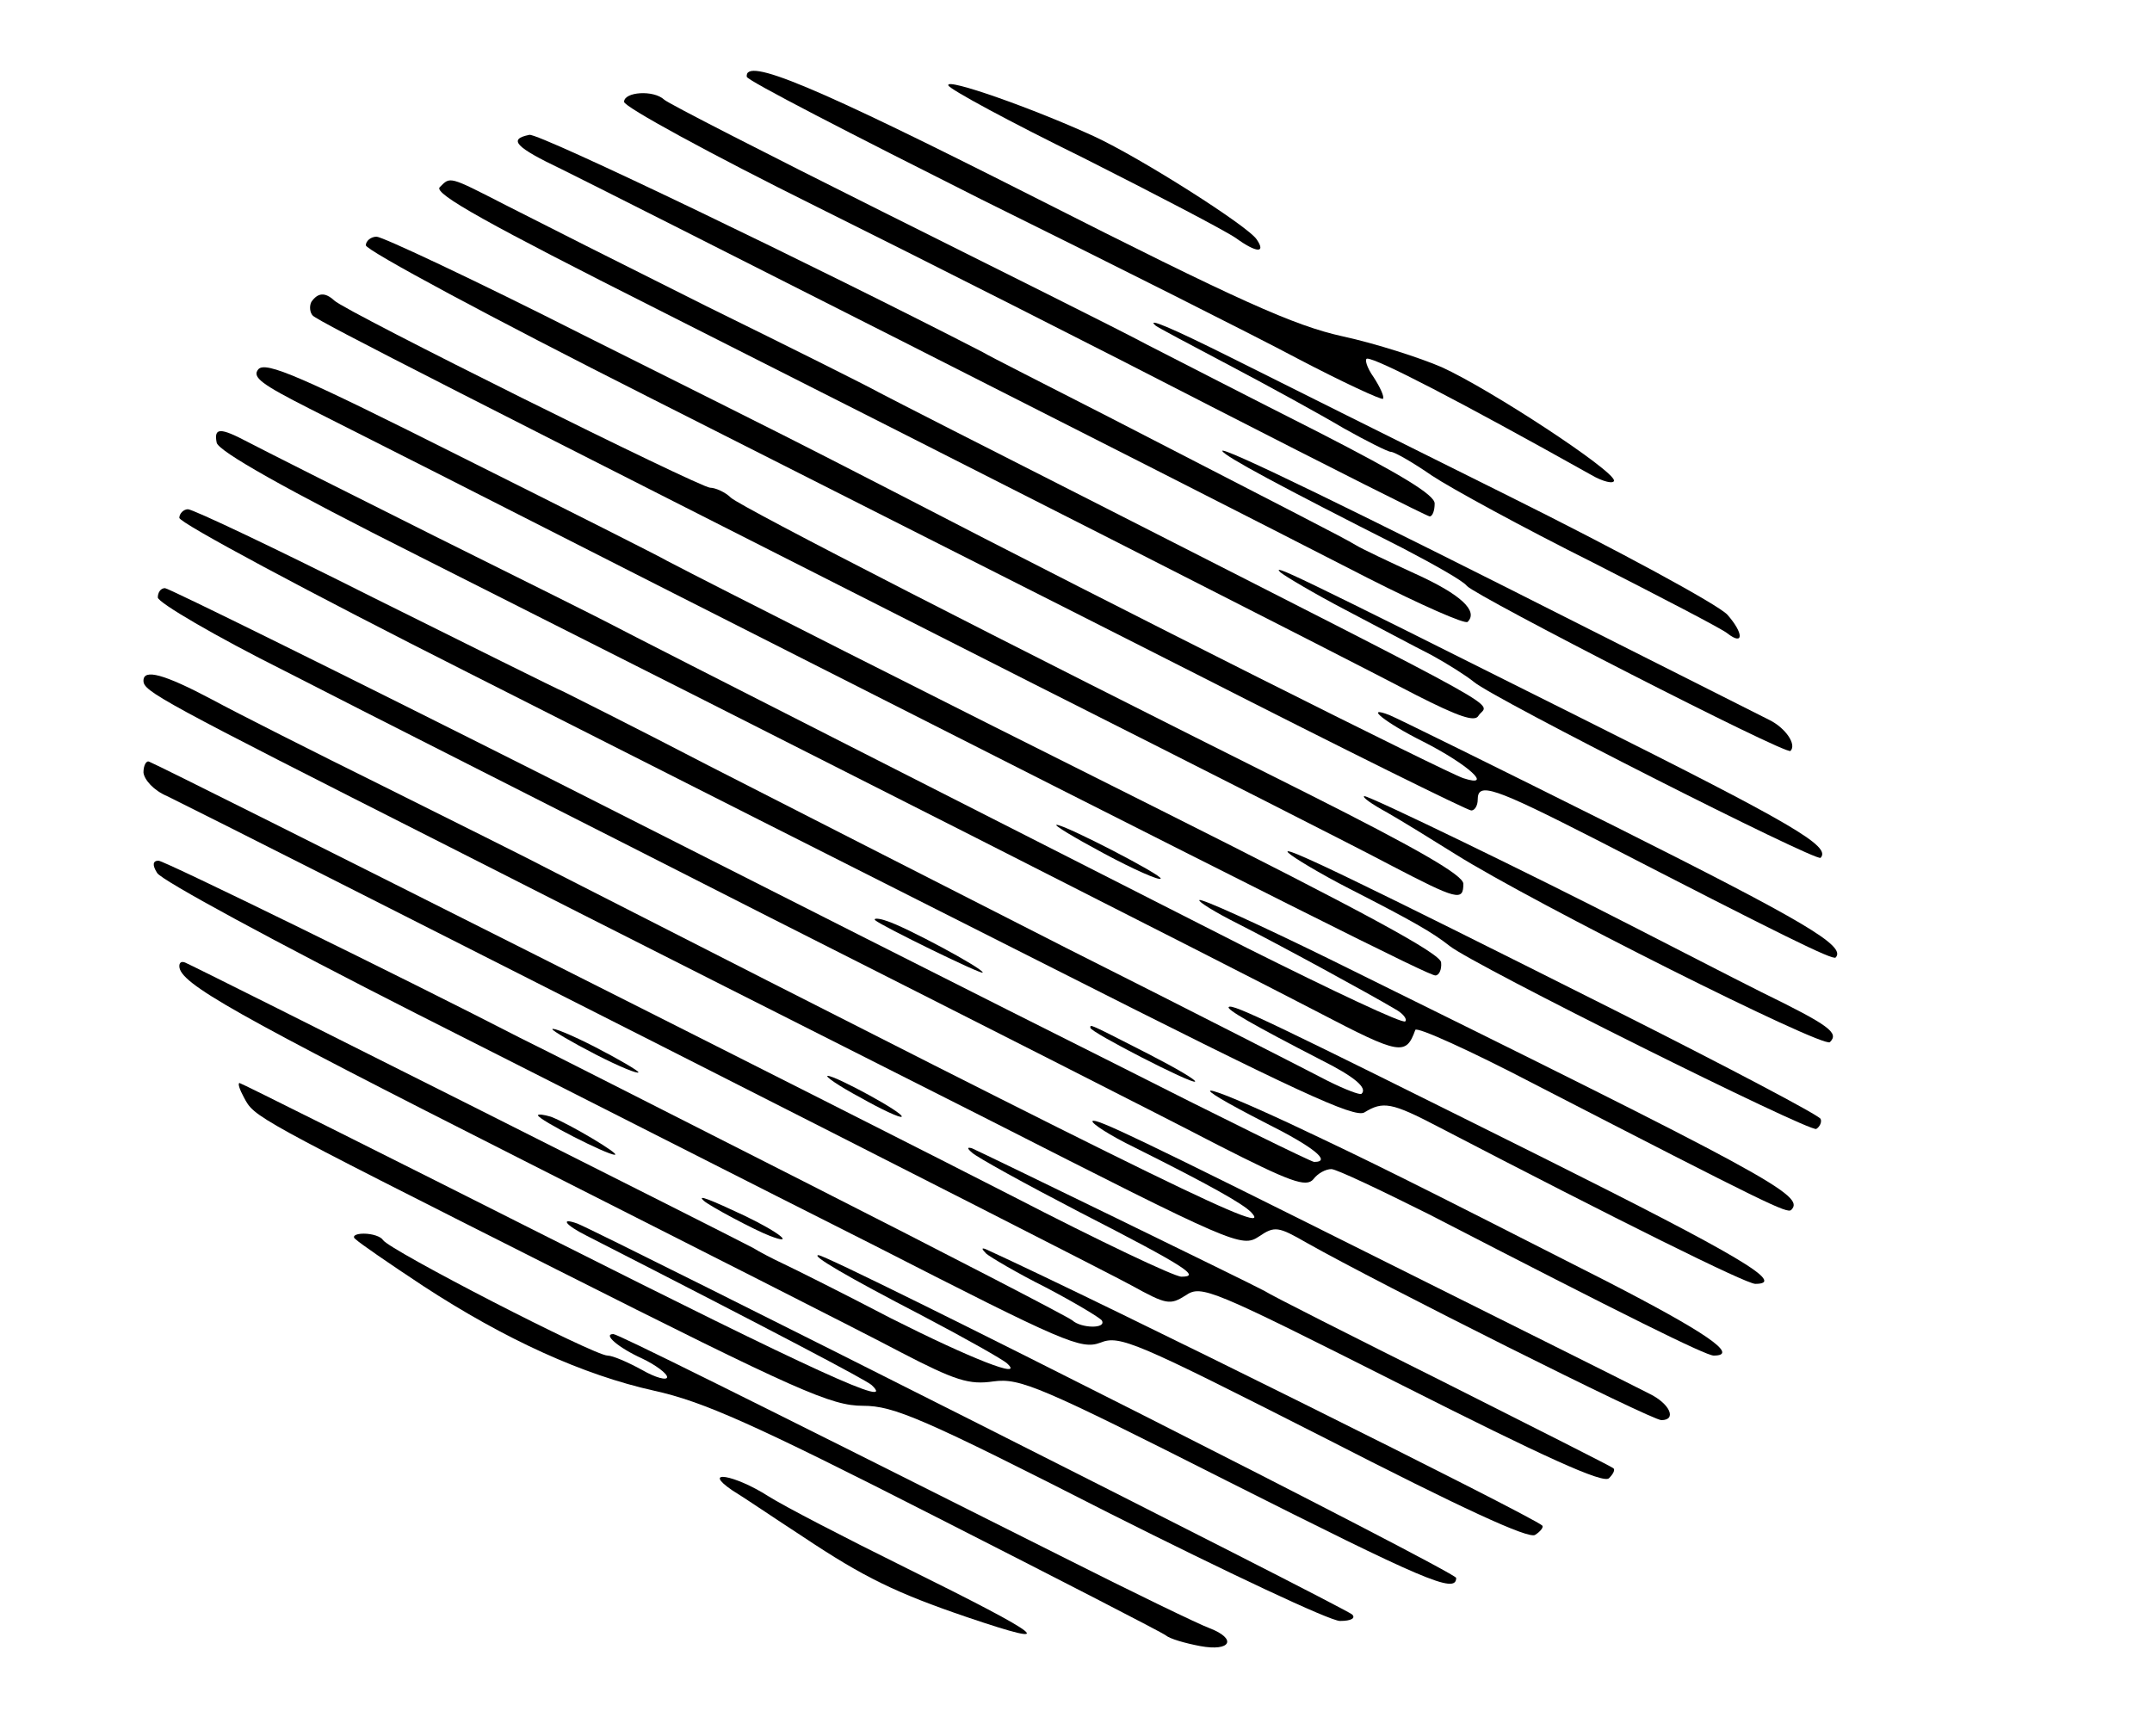 <?xml version="1.0" standalone="no"?>
<!DOCTYPE svg PUBLIC "-//W3C//DTD SVG 20010904//EN"
 "http://www.w3.org/TR/2001/REC-SVG-20010904/DTD/svg10.dtd">
<svg version="1.0" xmlns="http://www.w3.org/2000/svg"
 width="300pt" height="242pt" viewBox="0 0 300 242"
 preserveAspectRatio="xMidYMid meet">
<g transform="translate(0,242) scale(0.1,-0.1)"
fill="#000000" stroke="none">
<path d="M1041 2313 c0 -5 148 -81 327 -171 180 -89 379 -189 441 -222 63 -33
117 -58 119 -56 2 3 -4 16 -13 30 -10 14 -13 26 -9 26 14 0 128 -59 312 -162
17 -10 32 -13 32 -8 0 14 -172 127 -240 158 -30 13 -92 33 -138 43 -68 15
-144 49 -430 194 -308 156 -404 196 -401 168z"/>
<path d="M1322 2301 c1 -5 86 -51 188 -101 101 -51 197 -101 213 -112 29 -21
42 -21 29 -2 -11 18 -162 114 -227 144 -85 39 -207 82 -203 71z"/>
<path d="M870 2278 c0 -7 121 -73 268 -146 147 -73 398 -200 557 -282 160 -82
293 -149 298 -150 4 0 7 8 7 18 0 12 -46 40 -163 100 -89 45 -196 100 -237
121 -41 22 -208 105 -370 186 -162 81 -299 151 -304 156 -15 14 -56 11 -56 -3z"/>
<path d="M738 2232 c-30 -6 -20 -17 45 -48 57 -28 822 -415 1124 -570 73 -37
136 -65 139 -61 15 15 -9 38 -73 67 -37 17 -75 35 -83 40 -16 10 -101 53 -345
179 -88 45 -167 85 -175 90 -227 117 -619 306 -632 303z"/>
<path d="M613 2159 c-9 -9 69 -52 305 -171 402 -203 953 -483 1056 -537 59
-30 82 -38 87 -29 13 21 69 -10 -526 293 -154 78 -293 149 -310 158 -16 9
-124 63 -240 120 -116 58 -241 121 -280 141 -80 41 -77 40 -92 25z"/>
<path d="M510 2078 c0 -7 177 -102 393 -211 215 -109 560 -283 765 -387 206
-105 378 -190 383 -190 5 0 9 7 9 15 0 25 21 18 166 -56 260 -134 329 -168
333 -164 15 16 -43 50 -306 182 -164 82 -306 152 -316 156 -36 14 -7 -10 47
-37 63 -32 99 -65 56 -51 -22 7 -471 232 -795 400 -150 77 -112 58 -432 218
-150 76 -280 137 -288 137 -8 0 -15 -6 -15 -12z"/>
<path d="M434 1999 c-3 -6 -2 -15 2 -19 9 -9 205 -108 1004 -513 228 -115 453
-229 498 -253 94 -49 102 -51 102 -26 -1 12 -61 47 -218 126 -428 214 -787
398 -803 412 -8 8 -22 14 -29 14 -14 0 -509 246 -524 261 -13 12 -23 11 -32
-2z"/>
<path d="M1611 1966 c2 -2 49 -27 104 -56 55 -29 126 -68 158 -87 32 -18 62
-33 66 -33 5 0 31 -15 57 -33 27 -18 128 -73 224 -121 96 -49 181 -93 188 -99
23 -18 23 0 0 26 -13 14 -151 89 -308 167 -157 78 -329 164 -383 191 -86 43
-120 57 -106 45z"/>
<path d="M360 1905 c-9 -11 5 -21 72 -55 46 -23 263 -133 483 -245 911 -462
1077 -545 1086 -545 5 0 9 8 8 18 0 12 -105 69 -390 212 -326 163 -624 314
-689 348 -8 5 -137 70 -287 145 -223 112 -273 134 -283 122z"/>
<path d="M302 1803 c2 -12 96 -65 283 -159 512 -258 1139 -576 1254 -636 113
-59 121 -60 134 -24 2 5 77 -29 167 -76 326 -168 351 -180 357 -175 20 20 -26
45 -646 351 -96 47 -177 84 -179 81 -2 -2 22 -17 54 -33 59 -30 182 -97 219
-119 11 -6 17 -14 14 -17 -3 -4 -102 43 -220 102 -118 60 -360 183 -539 274
-179 91 -334 170 -345 176 -11 6 -123 62 -250 125 -126 63 -243 122 -260 131
-38 20 -47 20 -43 -1z"/>
<path d="M1704 1791 c5 -8 79 -48 251 -135 44 -23 85 -46 90 -53 14 -15 445
-236 451 -230 9 9 -7 32 -29 43 -12 6 -125 63 -252 127 -322 163 -517 258
-511 248z"/>
<path d="M250 1698 c0 -7 181 -104 403 -216 221 -112 589 -298 817 -413 338
-171 418 -208 432 -200 26 16 38 14 103 -20 250 -130 429 -219 442 -219 44 0
-22 39 -294 175 -379 189 -435 216 -440 211 -4 -3 32 -24 129 -74 46 -23 65
-39 56 -47 -2 -2 -23 6 -47 18 -23 12 -187 96 -364 185 -177 90 -402 205 -500
255 -98 51 -188 96 -200 102 -12 5 -132 65 -267 132 -135 68 -251 123 -258
123 -6 0 -12 -6 -12 -12z"/>
<path d="M1785 1622 c6 -5 46 -29 90 -52 44 -23 98 -52 120 -63 22 -12 49 -29
60 -38 27 -23 477 -251 483 -245 15 16 -38 47 -334 195 -413 207 -431 215
-419 203z"/>
<path d="M220 1587 c0 -7 80 -54 178 -103 97 -50 402 -204 677 -344 275 -139
555 -281 622 -316 102 -52 124 -60 134 -48 6 8 17 14 25 14 7 0 68 -29 136
-63 275 -142 386 -197 397 -197 37 0 -12 33 -150 104 -281 143 -323 164 -442
220 -129 60 -151 61 -32 0 66 -33 92 -54 67 -54 -4 0 -130 62 -280 138 -150
75 -506 255 -792 400 -286 144 -525 262 -530 262 -6 0 -10 -6 -10 -13z"/>
<path d="M200 1471 c0 -15 20 -26 425 -231 220 -112 559 -283 753 -381 342
-174 353 -179 377 -163 22 15 27 14 67 -9 101 -57 480 -247 494 -247 22 0 12
23 -17 37 -39 20 -224 112 -374 187 -344 172 -397 197 -402 193 -2 -3 24 -20
59 -37 106 -53 150 -78 162 -90 33 -35 -91 25 -969 473 -38 20 -147 74 -241
121 -95 47 -202 101 -239 121 -66 35 -95 43 -95 26z"/>
<path d="M200 1343 c1 -10 14 -25 33 -33 90 -44 1299 -657 1344 -682 49 -27
54 -28 76 -14 22 15 35 9 301 -125 198 -100 281 -138 289 -130 6 6 9 12 6 14
-2 2 -109 56 -236 120 -128 64 -241 121 -250 127 -20 11 -392 192 -408 199 -7
2 -7 0 0 -6 6 -6 73 -43 150 -83 150 -77 169 -90 142 -90 -10 0 -115 50 -235
112 -185 95 -1181 597 -1204 606 -4 2 -8 -5 -8 -15z"/>
<path d="M1934 1287 c21 -12 63 -38 95 -58 110 -69 513 -271 522 -262 13 13 0
23 -96 70 -44 22 -125 64 -180 92 -138 71 -365 181 -373 181 -4 -1 10 -11 32
-23z"/>
<path d="M1539 1230 c41 -22 77 -38 79 -35 4 4 -133 75 -145 75 -5 0 25 -18
66 -40z"/>
<path d="M1796 1231 c6 -6 44 -29 85 -50 88 -45 116 -61 140 -80 34 -27 502
-260 511 -255 5 3 8 10 6 14 -2 5 -131 73 -288 152 -358 180 -468 233 -454
219z"/>
<path d="M219 1203 c5 -10 168 -98 363 -197 194 -98 481 -244 638 -323 264
-135 287 -145 314 -135 27 11 49 1 311 -132 193 -99 286 -142 295 -136 8 5 12
11 10 13 -14 13 -611 310 -775 385 -7 3 -7 1 0 -6 6 -5 43 -27 83 -47 40 -21
75 -42 78 -46 7 -12 -29 -11 -41 0 -6 5 -174 92 -375 194 -201 102 -378 192
-395 200 -161 83 -496 247 -504 247 -8 0 -9 -6 -2 -17z"/>
<path d="M1220 1137 c9 -8 150 -77 150 -73 0 6 -108 64 -134 72 -11 4 -19 4
-16 1z"/>
<path d="M250 1073 c0 -24 75 -66 480 -271 239 -121 476 -241 525 -267 77 -40
96 -46 130 -41 37 5 65 -7 326 -139 274 -138 319 -158 319 -135 0 8 -873 450
-889 450 -11 0 38 -29 144 -84 61 -32 114 -62 119 -67 25 -23 -51 7 -162 63
-67 35 -135 69 -150 76 -15 7 -34 17 -42 22 -14 8 -775 391 -792 398 -5 2 -8
0 -8 -5z"/>
<path d="M770 985 c0 -2 27 -18 60 -35 33 -17 60 -28 60 -25 0 2 -27 18 -60
35 -33 17 -60 28 -60 25z"/>
<path d="M1520 987 c0 -6 142 -79 146 -75 2 2 -27 19 -64 38 -86 44 -82 42
-82 37z"/>
<path d="M1199 890 c30 -17 56 -29 58 -27 4 5 -92 57 -103 57 -5 0 15 -14 45
-30z"/>
<path d="M340 890 c15 -28 10 -25 434 -239 339 -171 385 -191 429 -191 43 0
83 -17 344 -150 163 -82 307 -150 321 -150 16 0 22 4 17 9 -9 9 -1045 531
-1080 545 -25 9 -17 -2 13 -17 268 -137 389 -201 397 -208 36 -34 -78 18 -451
206 -234 118 -428 215 -430 215 -3 0 0 -9 6 -20z"/>
<path d="M750 865 c0 -6 96 -55 107 -55 9 0 -63 43 -89 53 -10 3 -18 4 -18 2z"/>
<path d="M981 746 c7 -7 73 -42 92 -49 36 -14 15 4 -35 28 -49 23 -67 30 -57
21z"/>
<path d="M496 692 c5 -5 47 -34 94 -65 115 -75 223 -124 322 -146 68 -15 138
-46 393 -176 171 -87 315 -161 320 -165 6 -5 27 -11 48 -15 43 -8 52 10 13 25
-14 5 -107 50 -208 101 -448 225 -617 309 -623 309 -15 0 7 -19 40 -34 19 -9
35 -21 35 -26 0 -5 -16 -1 -35 10 -20 11 -41 20 -48 20 -19 0 -304 147 -313
161 -3 5 -15 9 -27 9 -12 0 -17 -4 -11 -8z"/>
<path d="M1021 342 c15 -9 59 -39 99 -65 84 -56 129 -78 229 -112 130 -44 110
-28 -86 69 -83 41 -170 86 -192 100 -47 30 -94 38 -50 8z"/>
</g>
</svg>
